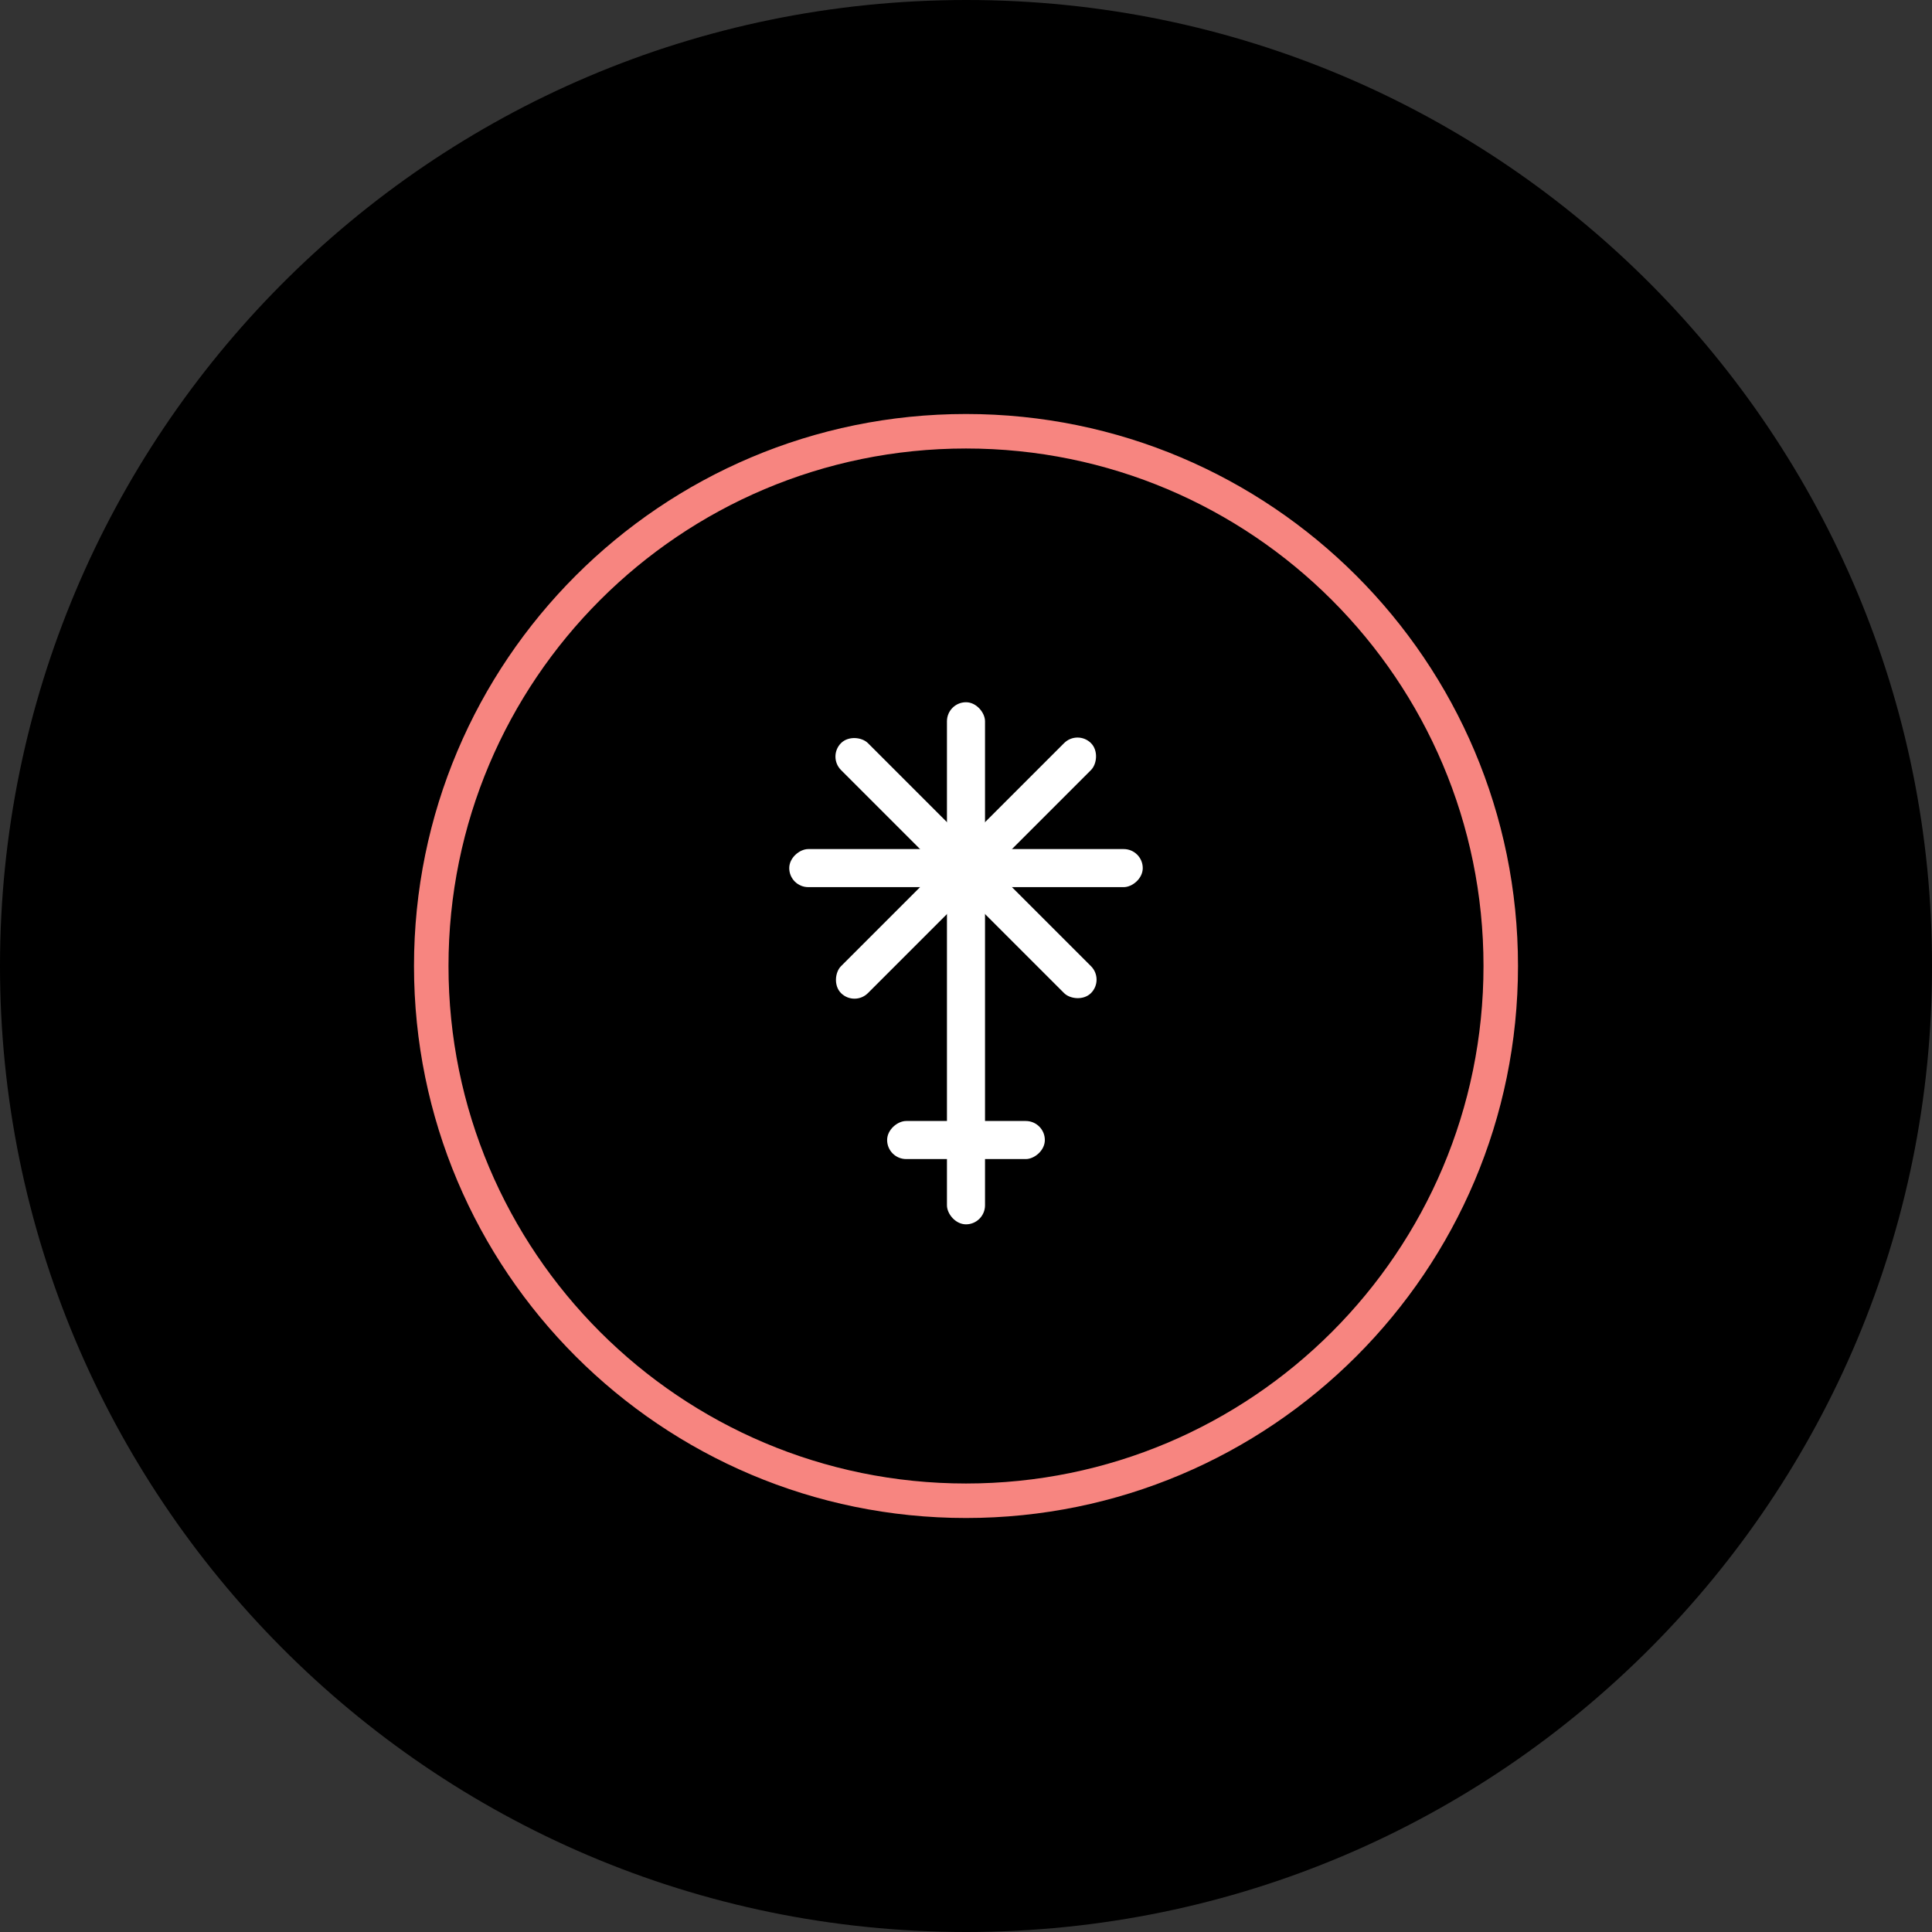<svg width="84" height="84" viewBox="0 0 84 84" fill="none" xmlns="http://www.w3.org/2000/svg">
<rect x="0" y="0" width="84" height="84" fill="#333333" stroke="none"/>
<path d="M84 42.007C84.029 64.988 65.403 84 42.007 84C18.611 84 -0.014 64.974 8.26009e-06 41.978C0.014 18.983 18.611 0 42.022 0C65.432 0 84.043 19.041 84 42.007Z" fill="black"/>
<path fill-rule="evenodd" clip-rule="evenodd" d="M42 64.5C54.426 64.5 64.5 54.426 64.5 42C64.5 29.574 54.426 19.5 42 19.5C29.574 19.5 19.5 29.574 19.5 42C19.5 54.426 29.574 64.5 42 64.5ZM42 66C55.255 66 66 55.255 66 42C66 28.745 55.255 18 42 18C28.745 18 18 28.745 18 42C18 55.255 28.745 66 42 66Z" fill="#F78580"/>
<rect x="41.172" y="30.532" width="1.655" height="22.7" rx="0.828" fill="white"/>
<rect x="49.685" y="36.916" width="1.655" height="15.37" rx="0.828" transform="rotate(90 49.685 36.916)" fill="white"/>
<rect x="45.428" y="48.739" width="1.655" height="6.857" rx="0.828" transform="rotate(90 45.428 48.739)" fill="white"/>
<rect x="46.849" y="31.725" width="1.655" height="15.37" rx="0.828" transform="rotate(45 46.849 31.725)" fill="white"/>
<rect x="35.981" y="32.895" width="1.655" height="15.37" rx="0.828" transform="rotate(-45 35.981 32.895)" fill="white"/>
</svg>
